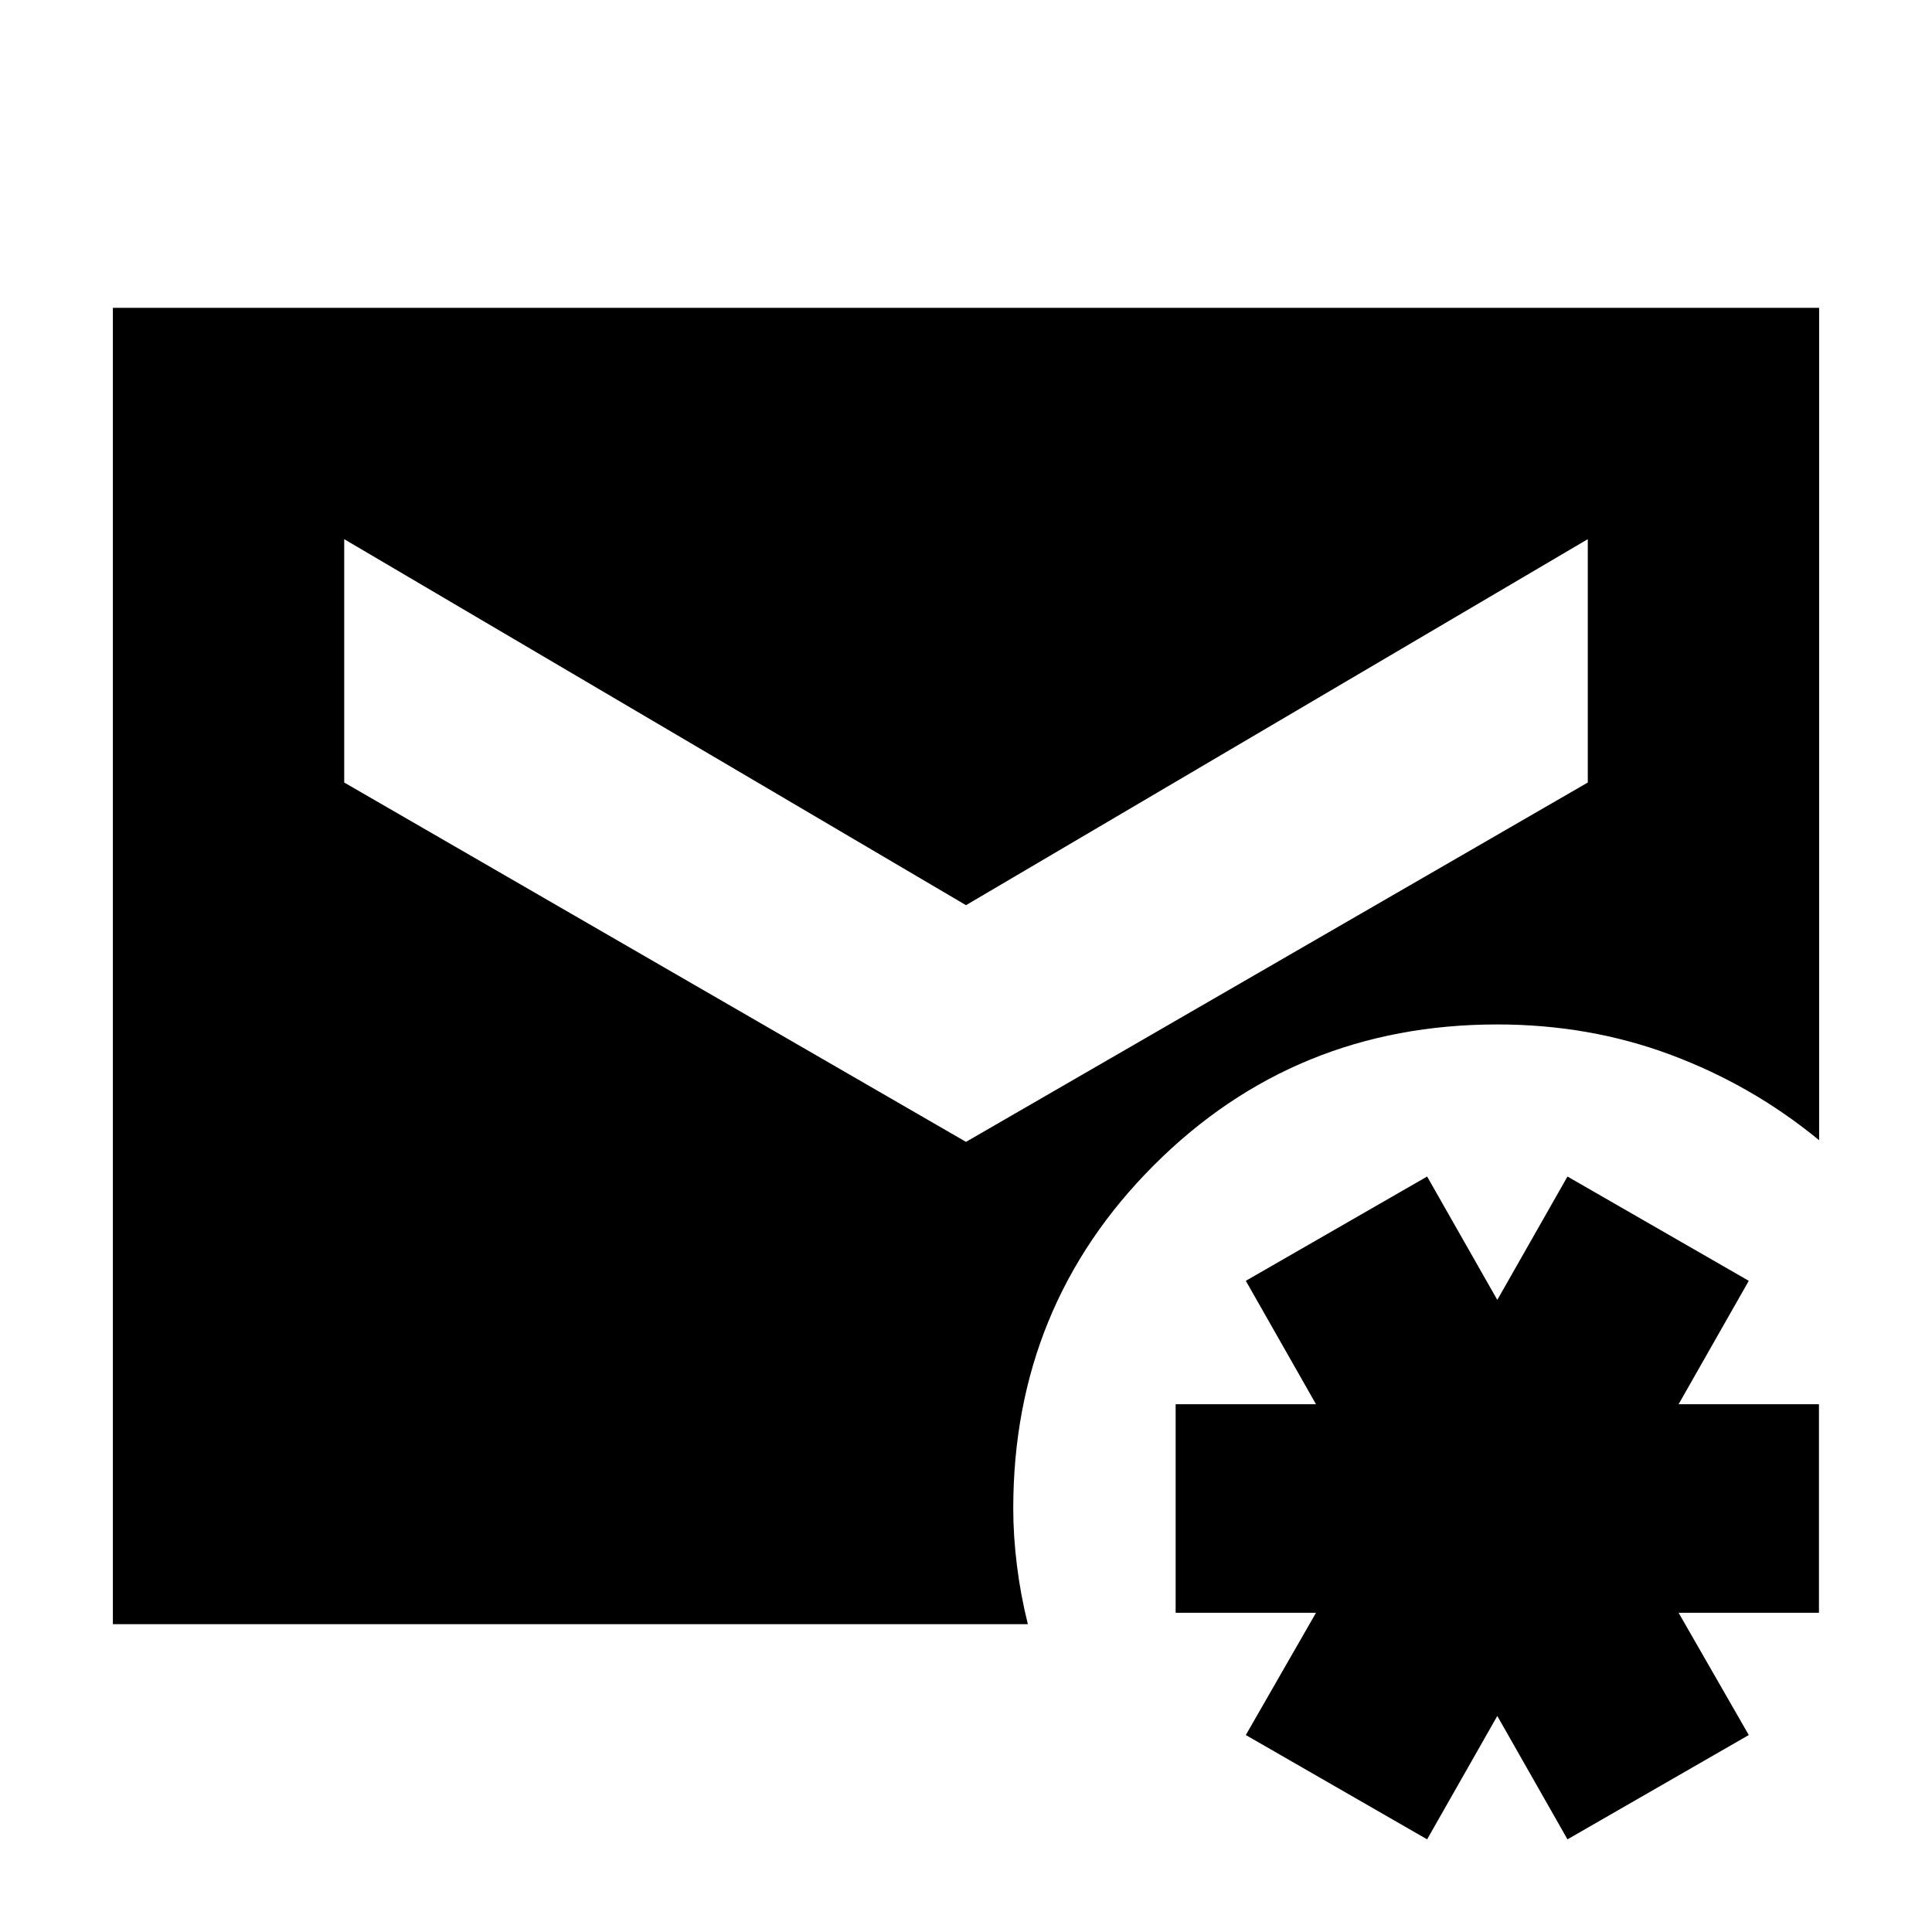 <svg xmlns="http://www.w3.org/2000/svg" height="20" viewBox="0 -960 960 960" width="20"><path d="m709.13-46.04-90.09-51.83 34.87-60.74h-69.74v-103.65h69.74l-34.87-61.31 90.09-51.82 34.87 61.3 34.87-61.3 90.09 51.82-34.87 61.31h69.74v103.65h-69.74l34.87 60.74-90.09 51.83L744-107.35l-34.87 61.31ZM56.09-152.96v-654.08h847.82v413.61q-33.13-27.27-73.61-42.4-40.47-15.13-86.3-15.13-100.7 0-170.61 69.92-69.91 69.91-69.91 170.61 0 13.69 1.85 28.45 1.84 14.76 5.41 29.02H56.09ZM480-392.61l308.96-178.56v-120.92L480-510.22 171.04-692.09v120.92L480-392.61Z"/></svg>
